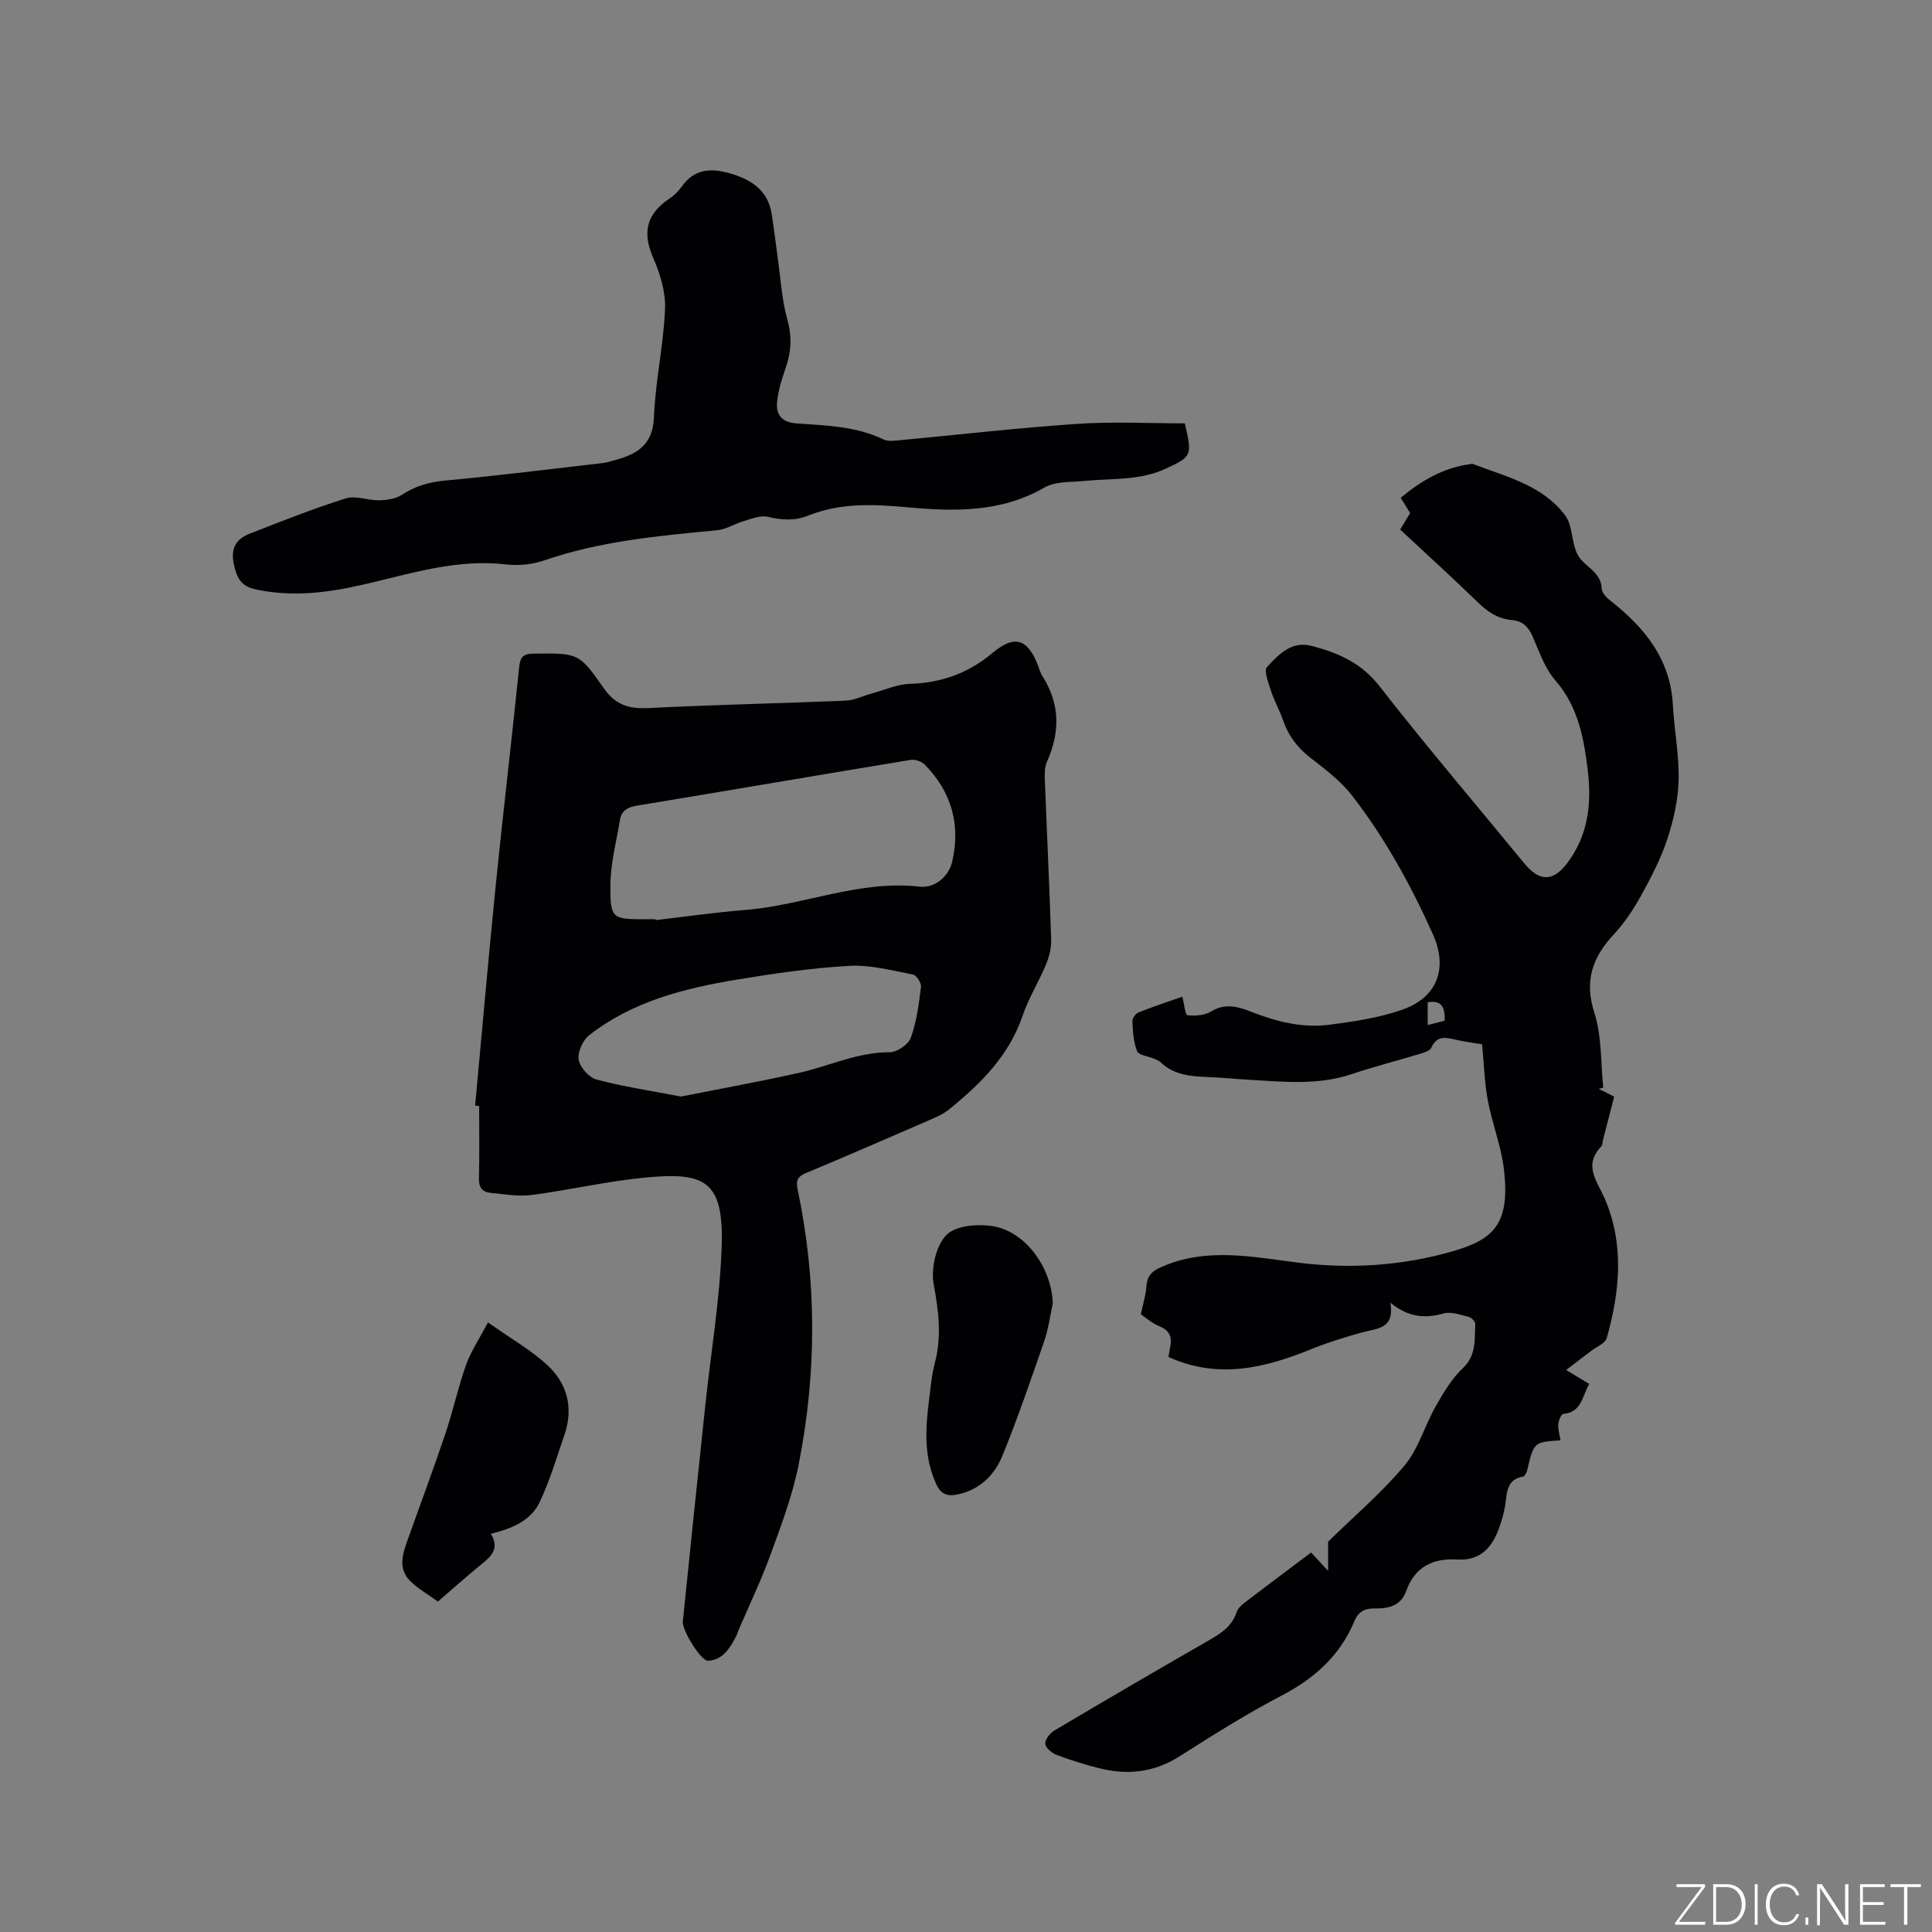 <svg enable-background="new 0 0 400 400" viewBox="0 0 400 400" xmlns="http://www.w3.org/2000/svg"><rect x="0" y="0" width="400" height="400" fill="#808080" stroke="none"/><g fill="#fafbfc"><path d="m346.9 398 5.4-7.3h-5.2v-.6h5.9v.6l-5.4 7.2h5.5l-.1.6h-6.2v-.5z"/><path d="m354.7 390.1h2.8c2.3 0 3.9 1.6 3.9 4.1s-1.6 4.3-3.9 4.3h-2.8zm.6 7.8h2c2.2 0 3.3-1.6 3.3-3.6 0-1.8-1-3.6-3.3-3.6h-2z"/><path d="m363.9 390.1v8.4h-.6v-8.4z"/><path d="m372.5 396.3c-.4 1.3-1.4 2.3-3.2 2.3-2.4 0-3.7-1.9-3.7-4.3 0-2.3 1.2-4.3 3.7-4.3 1.8 0 2.9 1 3.2 2.4h-.6c-.4-1.1-1.1-1.8-2.5-1.8-2.1 0-3 1.9-3 3.7s.9 3.7 3 3.7c1.4 0 2.1-.7 2.5-1.7z"/><path d="m373.8 398.5v-1.5h.6v1.5z"/><path d="m376.2 398.5v-8.4h1c1.3 2 4.4 6.7 4.9 7.6-.1-1.2-.1-2.4-.1-3.8v-3.8h.7v8.4h-.9c-1.2-1.9-4.4-6.8-5-7.7.1 1.1 0 2.3 0 3.9v3.9h-.6z"/><path d="m390 394.4h-4.3v3.5h4.7l-.1.6h-5.2v-8.4h5.1v.6h-4.5v3.1h4.3z"/><path d="m394.2 390.7h-2.8v-.6h6.3v.6h-2.8v7.8h-.7z"/></g><path d="m306.85 216.22c-1.66-.28-3.44-.51-5.19-.9-2.1-.46-4.1-1.15-5.32 1.61-.29.66-1.55 1.02-2.44 1.28-4.63 1.41-9.34 2.59-13.92 4.14-7.17 2.43-14.45 1.61-21.74 1.18-2.64-.15-5.28-.43-7.93-.53-3.63-.14-7.19-.35-10.02-3.07-.37-.35-.91-.54-1.39-.75-1.2-.51-3.14-.7-3.48-1.55-.77-1.9-.86-4.11-.97-6.2-.03-.6.66-1.57 1.25-1.81 3.03-1.21 6.14-2.23 9.1-3.27.37 1.48.58 3.79 1.04 3.84 1.62.19 3.6.03 4.95-.8 2.89-1.77 5.59-.97 8.22.07 5.21 2.05 10.57 3.42 16.13 2.71 5.11-.65 10.32-1.43 15.15-3.11 7.31-2.54 9.53-8.58 6.38-15.62-4.56-10.18-9.93-19.93-16.76-28.75-2.36-3.05-5.61-5.46-8.69-7.87-2.68-2.11-4.55-4.61-5.63-7.82-.68-2-1.76-3.86-2.41-5.87-.53-1.66-1.57-4.25-.86-5.02 2.36-2.56 5.03-5.47 9.22-4.39 5.47 1.42 10.3 3.5 14.07 8.35 9.7 12.44 19.95 24.46 29.96 36.66 3.15 3.83 5.95 3.86 8.89-.01 4.32-5.69 5.1-12.22 4.29-19.03-.8-6.74-1.95-13.3-6.71-18.79-2.15-2.48-3.33-5.88-4.66-8.98-.88-2.06-2.08-3.35-4.33-3.54-2.9-.24-5.06-1.71-7.12-3.71-5.24-5.09-10.64-10-16.04-15.03.75-1.24 1.4-2.31 2.07-3.42-.62-1-1.24-1.98-1.97-3.16 4.22-3.49 8.76-6.19 14.28-6.95.21-.03.45-.13.63-.06 6.89 2.63 14.42 4.38 19.12 10.61 1.62 2.15 1.3 5.67 2.61 8.18 1.29 2.48 4.85 3.44 4.98 7 .03.84.92 1.83 1.67 2.42 7.14 5.57 12.55 12.1 13.07 21.7.28 5.18 1.32 10.35 1.19 15.51-.1 4.13-1.05 8.37-2.36 12.31-1.35 4.09-3.4 7.99-5.49 11.79-1.56 2.82-3.42 5.56-5.6 7.92-4.38 4.74-6.13 9.55-4 16.18 1.57 4.86 1.3 10.32 1.85 15.51-.31.08-.63.17-.94.25 1.19.6 2.37 1.2 3.2 1.62-.82 3.18-1.58 6.12-2.34 9.06-.11.41-.07.95-.32 1.22-3.85 4.03-.79 7.28.8 11.05 3.97 9.4 3.02 19.1.32 28.65-.32 1.12-2.14 1.82-3.28 2.7-1.6 1.23-3.2 2.45-5.13 3.91 1.98 1.19 3.3 1.99 4.78 2.89-1.48 2.59-1.56 5.87-5.37 6.21-.43.04-.99 1.39-1.04 2.16-.07 1.07.29 2.17.47 3.3-5.53.38-5.52.38-6.88 6.1-.13.54-.53 1.36-.92 1.42-2.83.49-3.25 2.49-3.51 4.86-.2 1.88-.69 3.76-1.32 5.54-1.42 4.09-3.83 7.06-8.71 6.76-5.03-.31-8.81 1.49-10.58 6.45-1.15 3.23-3.76 3.72-6.59 3.68-2.08-.03-3.37.72-4.17 2.64-2.98 7.16-8.29 11.87-15.13 15.44-7.22 3.77-14.14 8.13-21.02 12.51-5.3 3.38-10.84 3.98-16.74 2.48-2.97-.76-5.91-1.66-8.77-2.75-.98-.37-2.28-1.47-2.34-2.3-.06-.89.98-2.21 1.89-2.75 10.66-6.32 21.36-12.57 32.11-18.74 2.45-1.41 4.65-2.85 5.6-5.71.24-.74.92-1.44 1.56-1.93 4.54-3.48 9.13-6.89 13.88-10.47 1.05 1.13 2.03 2.19 3.52 3.8 0-2.6 0-4.54 0-6.04 5.29-5.19 11.02-10.06 15.79-15.73 2.91-3.47 4.2-8.26 6.49-12.3 1.6-2.81 3.31-5.72 5.62-7.9 2.86-2.7 2.38-5.92 2.57-9.11.03-.48-.75-1.34-1.29-1.48-1.72-.42-3.67-1.17-5.23-.74-3.83 1.07-7.26.87-11.04-2.21.87 5.5-2.8 5.29-5.79 6.12-3.54.98-7.08 2.06-10.48 3.44-9.65 3.92-19.33 6.36-29.7 1.67.15-.85.3-1.64.43-2.43.3-1.93-.36-3.13-2.29-3.93-1.66-.69-3.07-1.96-3.85-2.48.52-2.46 1.03-4.02 1.13-5.6.13-2.14.91-3.22 3.04-4.16 9.5-4.21 18.99-2.09 28.66-.9 10.68 1.31 21.42.6 31.81-2.41 8.37-2.43 11.95-5.6 10.49-17.27-.59-4.69-2.41-9.21-3.28-13.88-.7-3.68-.8-7.51-1.2-11.67zm-7.74-4.89c.05-2.65-.49-4.32-3.52-3.83v4.72c1.22-.3 2.29-.58 3.52-.89z" fill="#010104"/><path d="m98.37 228.9c1.42-15.28 2.75-30.57 4.29-45.84 1.51-14.97 3.3-29.91 4.82-44.88.22-2.15.83-2.84 3.03-2.86 9.07-.05 9.33-.29 14.42 7.07 2.54 3.68 5.38 4.41 9.51 4.2 13.54-.69 27.1-.96 40.64-1.53 1.8-.08 3.56-.97 5.35-1.46 2.63-.72 5.24-1.92 7.89-2.01 6.51-.21 12.11-2.16 17.15-6.39 4.63-3.88 7.29-2.95 9.46 2.63.27.69.44 1.45.83 2.06 3.71 5.76 3.77 11.66 1 17.81-.53 1.18-.48 2.7-.43 4.05.42 10.91.95 21.82 1.3 32.73.06 1.72-.38 3.56-1.05 5.16-1.5 3.61-3.61 6.99-4.87 10.68-2.83 8.31-8.71 14.1-15.25 19.4-1.2.98-2.72 1.61-4.16 2.24-8.45 3.67-16.89 7.33-25.39 10.89-1.67.7-2.18 1.46-1.79 3.31 4.03 19.02 3.99 38.11.22 57.12-1.27 6.39-3.63 12.59-5.87 18.74-1.91 5.26-4.36 10.33-6.56 15.49-.17.39-.27.81-.46 1.18-1.29 2.48-2.72 4.98-5.86 5.15-1.44.08-5.41-6.31-5.22-8.12 1.51-14.85 3.06-29.71 4.63-44.55 1.16-10.95 3.01-21.88 3.41-32.86.5-13.94-3.47-15.68-15.82-14.51-7.88.75-15.66 2.59-23.52 3.61-2.77.36-5.68-.18-8.52-.44-1.73-.16-2.44-1.17-2.39-3.03.13-4.98.04-9.97.04-14.95-.26-.03-.54-.06-.83-.09zm37.35-38.59c.01.06.02.13.02.19 6.2-.72 12.39-1.61 18.61-2.11 12.08-.97 23.56-6.23 36.01-4.82 3.36.38 6.1-2.27 6.77-5.12 1.8-7.74-.13-14.48-5.65-20.13-.66-.67-2.03-1.15-2.95-.99-18.9 3.11-37.77 6.35-56.66 9.47-1.93.32-3.19 1.03-3.51 2.94-.74 4.47-1.94 8.94-1.98 13.42-.07 7.11.33 7.17 7.43 7.16.64-.01 1.28-.01 1.91-.01zm5.26 36.72c7.85-1.56 16.16-3.07 24.4-4.9 6.27-1.39 12.15-4.3 18.81-4.27 1.52.01 3.89-1.61 4.39-3.01 1.2-3.34 1.66-6.97 2.1-10.53.1-.81-.95-2.42-1.68-2.56-4.35-.83-8.8-2.04-13.14-1.79-7.8.44-15.59 1.57-23.31 2.85-10.92 1.81-21.62 4.51-30.57 11.51-1.32 1.03-2.43 3.51-2.17 5.07.27 1.59 2.14 3.7 3.71 4.11 5.5 1.47 11.16 2.3 17.46 3.52z" fill="#010104"/><path d="m245.31 87.65c1.56 6.78 1.43 6.85-3.9 9.36-5.39 2.53-11.18 2-16.84 2.56-2.81.28-6.05.05-8.33 1.37-8.9 5.16-18.58 4.98-28.1 4.11-7.2-.66-14.1-1-20.87 1.72-2.8 1.13-5.46.88-8.34.23-1.51-.34-3.32.41-4.93.88-1.87.54-3.64 1.72-5.52 1.9-12.13 1.16-24.24 2.24-35.88 6.27-2.41.83-5.24 1.1-7.78.81-10.19-1.2-19.72 1.88-29.38 4.12-7.39 1.72-14.74 2.67-22.31 1.09-2.78-.58-3.82-1.77-4.55-4.54-.95-3.58-.09-5.78 3.1-7.03 6.58-2.58 13.17-5.19 19.9-7.31 2.05-.65 4.6.44 6.91.39 1.58-.03 3.39-.28 4.66-1.11 2.75-1.79 5.56-2.65 8.86-2.96 10.96-1.01 21.89-2.39 32.83-3.65.94-.11 1.85-.43 2.77-.68 4.48-1.24 7.56-3.24 7.78-8.78.3-7.5 1.99-14.94 2.3-22.43.15-3.55-1.05-7.38-2.5-10.71-2.27-5.22-1.25-9.02 3.37-12.11.95-.64 1.85-1.49 2.51-2.42 2.8-4.04 6.52-3.96 10.65-2.66 4.12 1.3 7.26 3.53 8.02 8.08.49 2.91.8 5.86 1.22 8.79.64 4.47.88 9.05 2.08 13.36.97 3.49.76 6.57-.37 9.85-.79 2.28-1.54 4.65-1.78 7.03-.27 2.64.91 4.25 4.01 4.48 6.1.45 12.3.56 18.01 3.32.78.38 1.86.31 2.78.22 12.34-1.15 24.67-2.58 37.03-3.42 7.48-.54 15.02-.13 22.59-.13z" fill="#010104"/><path d="m101.03 273.79c4.79 3.38 8.87 5.7 12.25 8.8 4.21 3.86 5.5 8.94 3.57 14.52-1.62 4.69-3.02 9.5-5.15 13.95-1.84 3.83-5.73 5.42-10.08 6.49 2.16 3.51-.57 5.15-2.84 7.05-2.68 2.23-5.29 4.54-8.11 6.98-1.95-1.4-3.99-2.56-5.64-4.14-2.78-2.67-1.63-5.82-.55-8.86 2.58-7.24 5.27-14.45 7.73-21.74 1.58-4.7 2.62-9.59 4.29-14.26 1.01-2.84 2.76-5.42 4.53-8.79z" fill="#010104"/><path d="m217.97 269.83c-.56 2.57-.88 5.23-1.73 7.7-2.76 7.99-5.5 16.01-8.69 23.84-1.67 4.11-4.83 7.18-9.51 8.08-1.98.38-3.28-.14-4.22-2.22-2.6-5.69-2.22-11.55-1.46-17.47.32-2.52.53-5.08 1.18-7.53 1.45-5.48.81-10.72-.22-16.25-.61-3.27.42-8.03 2.61-10.28 1.94-1.99 6.67-2.38 9.86-1.79 6.79 1.26 11.95 8.81 12.18 15.92z" fill="#010104"/></svg>